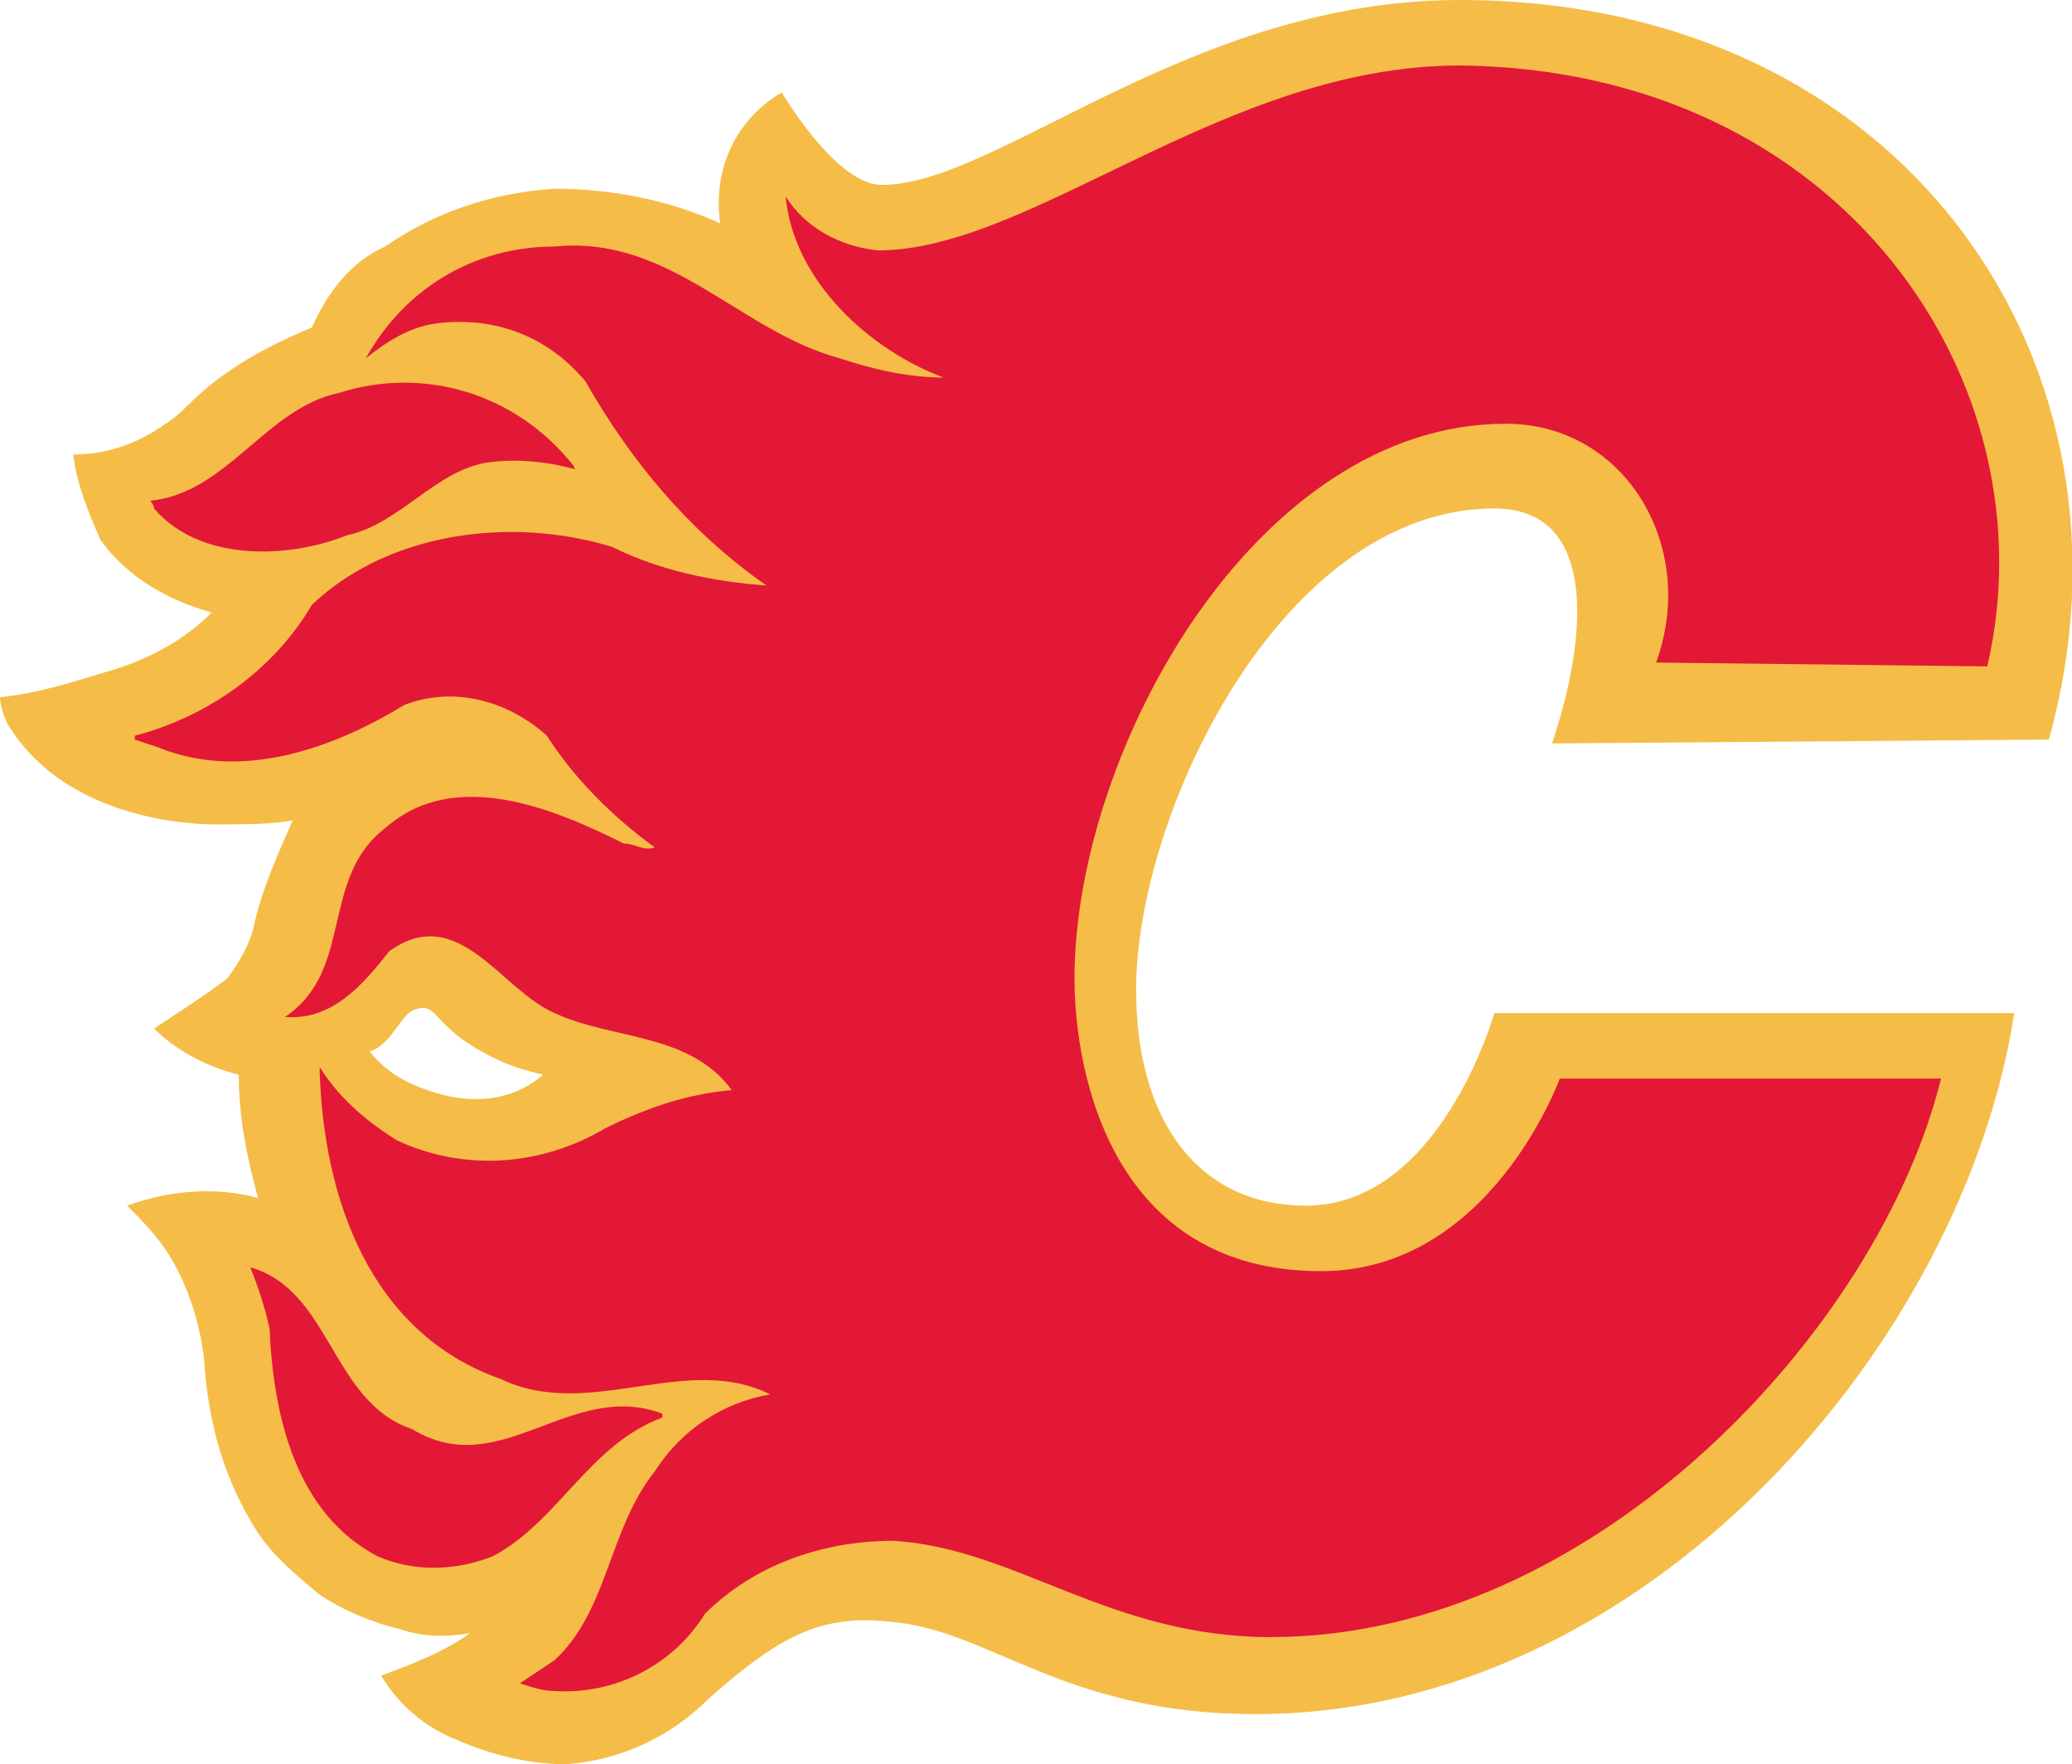 <?xml version="1.0" encoding="utf-8"?>
<!-- Generator: Adobe Illustrator 21.1.0, SVG Export Plug-In . SVG Version: 6.00 Build 0)  -->
<!DOCTYPE svg PUBLIC "-//W3C//DTD SVG 1.1//EN" "http://www.w3.org/Graphics/SVG/1.1/DTD/svg11.dtd">
<svg version="1.1" id="Layer_1" xmlns="http://www.w3.org/2000/svg" xmlns:xlink="http://www.w3.org/1999/xlink" x="0px" y="0px"
	 width="53.8px" height="45.8px" viewBox="0 0 53.8 45.8" style="enable-background:new 0 0 53.8 45.8;" xml:space="preserve">
<style type="text/css">
	.st0{fill:#F5BD47;}
	.st1{fill:#E31837;}
</style>
<title>Untitled-1</title>
<path class="st0" d="M53.2,19.2C55.9,9.5,49.5,0,37.9,0c-7,0-12,4.8-15,4.8c-1.2,0-2.6-2.4-2.6-2.4c-1.2,0.7-1.8,2-1.6,3.4
	c-1.3-0.6-2.8-0.9-4.3-0.9c-1.6,0.1-3.1,0.6-4.4,1.5C9.1,6.8,8.5,7.6,8.1,8.5c-1.2,0.5-2.3,1.1-3.2,2c-0.4,0.4-0.6,0.5-0.6,0.5
	c-0.7,0.5-1.5,0.8-2.4,0.8c0.1,0.8,0.4,1.5,0.7,2.2c0.7,1,1.8,1.6,2.9,1.9c-0.7,0.7-1.6,1.2-2.6,1.5C1.9,17.7,1,18,0,18.1
	c0,0.2,0.1,0.5,0.2,0.7c1.7,2.8,5.6,2.6,5.6,2.6c0.6,0,1.2,0,1.8-0.1c-0.4,0.9-0.8,1.8-1,2.7c-0.1,0.5-0.4,1-0.7,1.4
	c-0.5,0.4-1.9,1.3-1.9,1.3c0.6,0.6,1.4,1,2.2,1.2C6.2,29,6.4,30,6.7,31.1c-1.1-0.3-2.3-0.2-3.4,0.2c0.4,0.4,0.8,0.8,1.1,1.3
	c0.5,0.8,0.8,1.8,0.9,2.7c0.1,1.6,0.5,3.1,1.4,4.5c0.4,0.6,1,1.1,1.6,1.6c0.6,0.4,1.3,0.7,2.1,0.9c0.6,0.2,1.2,0.2,1.8,0.1
	c-0.7,0.5-1.5,0.8-2.3,1.1c0.4,0.7,1.1,1.3,1.8,1.6c0.9,0.4,1.9,0.7,3,0.7c1.4-0.1,2.7-0.7,3.7-1.7c1.8-1.6,2.9-2.2,4.7-2
	c2.6,0.2,4.5,2.4,9.5,2.4c10.2,0,18.4-9.7,19.7-18.2H38.8c0,0-1.4,5-4.9,5c-2.7,0-4.4-2.1-4.4-5.6c0-4.6,3.8-12.5,9.3-12.5
	c2.6,0,2.5,3.1,1.5,6.1L53.2,19.2z M11.1,28.3c-0.6-0.2-1.1-0.5-1.5-1c0.6-0.2,0.8-1,1.2-1.1c0.6-0.2,0.4,0.5,2.1,1.3
	c0.4,0.2,0.8,0.3,1.2,0.4C13.3,28.6,12.2,28.7,11.1,28.3"/>
<path class="st1" d="M15,12.2c-0.7-0.2-1.5-0.3-2.3-0.2c-1.4,0.2-2.3,1.6-3.7,1.9c-1.5,0.6-3.8,0.7-5-0.7C4,13.1,3.9,13,3.9,13
	c2-0.2,3-2.4,4.9-2.8c2.2-0.7,4.6,0,6.1,1.9C14.9,12.1,14.9,12.2,15,12.2"/>
<path class="st1" d="M10.7,37.1c2.3,1.4,4.1-1.3,6.5-0.4v0.1c-1.9,0.7-2.7,2.7-4.4,3.6c-1,0.4-2.1,0.4-3,0c-2.1-1.1-2.7-3.6-2.8-5.9
	c-0.1-0.5-0.3-1.1-0.5-1.6C8.6,33.5,8.6,36.4,10.7,37.1"/>
<path class="st1" d="M51.6,17.3C53.3,10,47.9,1.8,37.9,1.7c-6.1,0-11.1,4.8-15.1,4.8c-1-0.1-1.9-0.6-2.4-1.4c0.2,2.2,2.2,4,4.1,4.7
	c-0.9,0-1.8-0.2-2.7-0.5c-2.6-0.7-4.4-3.2-7.4-2.9c-2.1,0-3.9,1.1-4.9,2.9c0.5-0.4,1.1-0.8,1.8-0.9c1.5-0.2,2.9,0.3,3.9,1.5
	c1.2,2.1,2.7,3.9,4.7,5.3c-1.4-0.1-2.8-0.4-4-1c-2.6-0.8-5.8-0.4-7.8,1.5c-1,1.7-2.7,2.9-4.6,3.4v0.1l0.6,0.2c2.2,0.9,4.6,0,6.4-1.1
	c1.3-0.5,2.7-0.1,3.7,0.8c0.7,1.1,1.7,2.1,2.8,2.9c-0.3,0.1-0.5-0.1-0.8-0.1c-1.8-0.9-4.4-2-6.2-0.4c-1.7,1.3-0.8,3.7-2.6,4.9
	c1.2,0.1,2-0.8,2.7-1.7c1.8-1.3,2.9,1,4.3,1.6c1.5,0.7,3.5,0.5,4.6,2c-1.2,0.1-2.3,0.5-3.3,1c-1.7,1-3.7,1.1-5.4,0.3
	c-0.8-0.5-1.5-1.1-2-1.9c0,0,0,0.1,0,0.1c0.1,3.3,1.3,6.8,4.7,8c2.3,1.1,4.8-0.7,7,0.4c-1.2,0.2-2.3,0.9-3,2
	c-1.2,1.5-1.2,3.6-2.6,4.9c-0.3,0.2-0.6,0.4-0.9,0.6c0.3,0.1,0.6,0.2,0.9,0.2c1.6,0.1,3.1-0.7,3.9-2c1.3-1.3,3.1-1.9,4.9-1.9
	c3.2,0.2,5.6,2.5,9.8,2.5c8.4,0,15.8-8,17.4-14.5h-9.9c0,0-1.8,5-6.2,5c-5.4,0-6.4-5.1-6.4-7.6c0-5.9,4.7-14.4,11.2-14.4
	c3.1,0,5,3.2,3.9,6.2L51.6,17.3z"/>
</svg>
